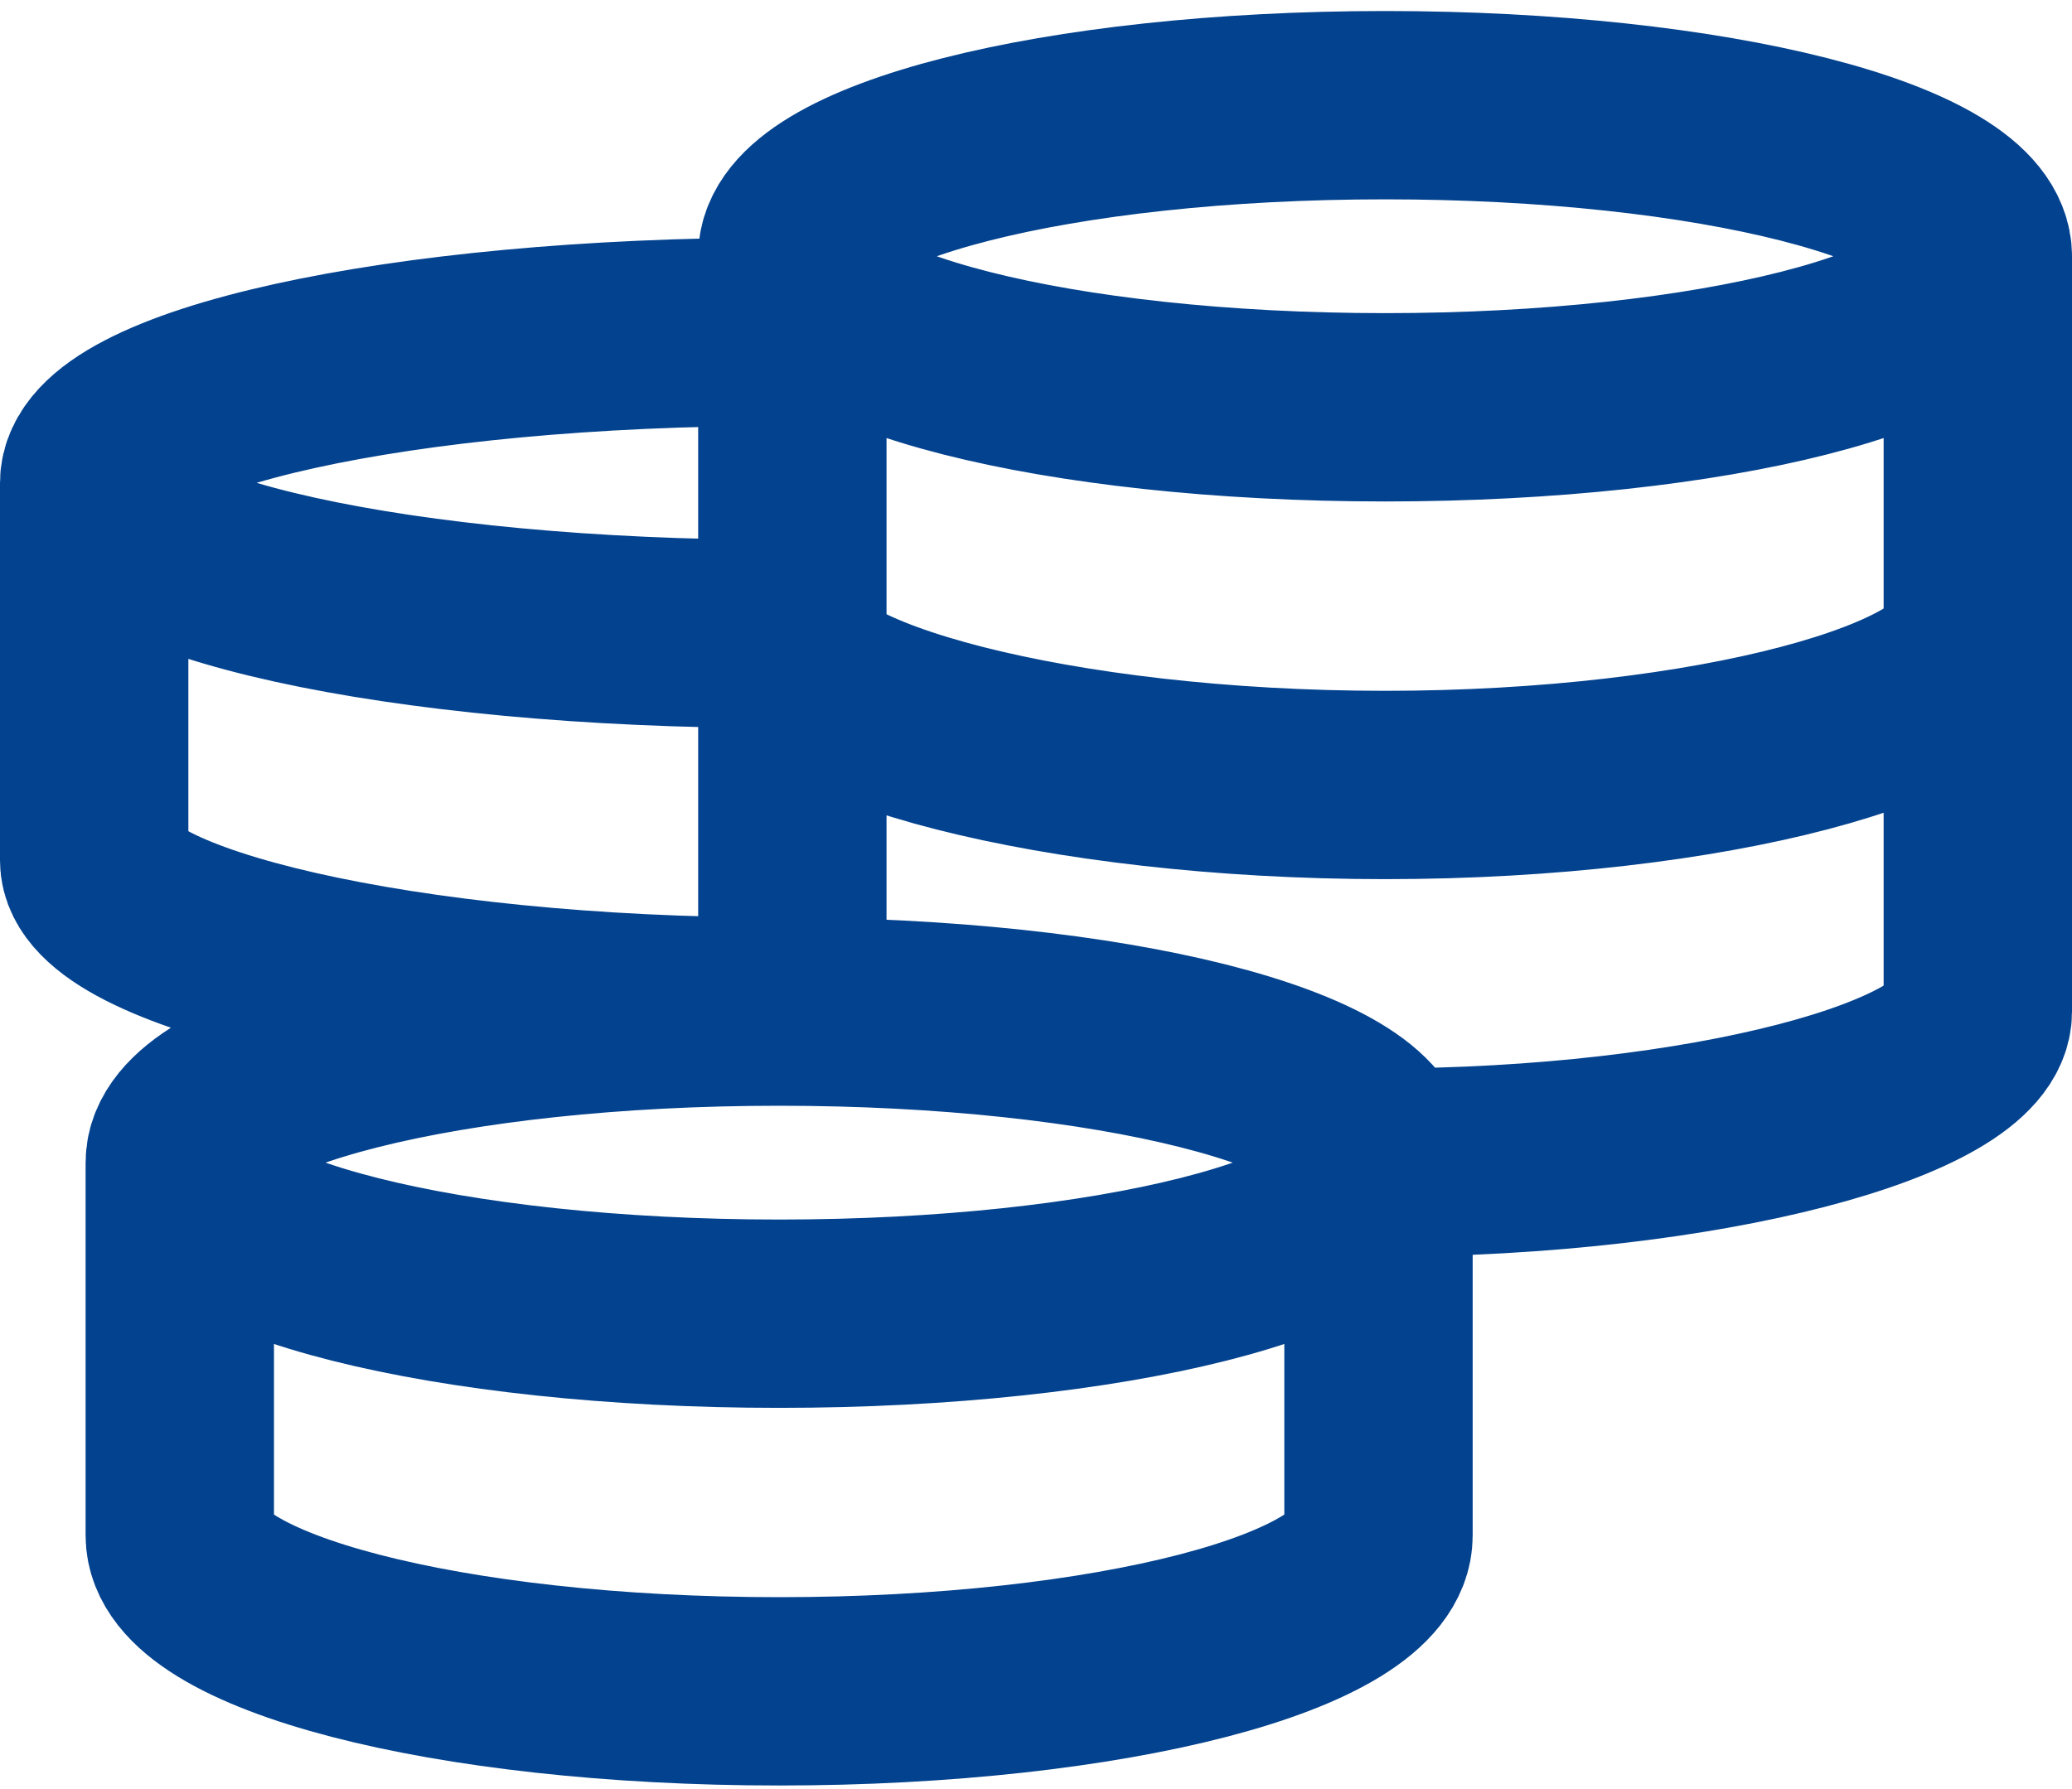 <svg width="44" height="38" viewBox="0 0 44 38" fill="none" xmlns="http://www.w3.org/2000/svg">
<path id="Vector" d="M29.273 24.694C29.273 22.922 23.575 21.486 16.546 21.486M29.273 24.694C29.273 26.467 23.575 27.903 16.546 27.903C9.516 27.903 3.818 26.467 3.818 24.694M29.273 24.694V32.615C29.273 34.442 23.575 35.924 16.546 35.924C9.516 35.924 3.818 34.444 3.818 32.615V24.694M29.273 24.694C36.225 24.694 42 23.111 42 21.486V5.443M16.546 21.486C9.516 21.486 3.818 22.922 3.818 24.694M16.546 21.486C8.513 21.486 2 19.902 2 18.277V10.256M16.546 7.047C8.513 7.047 2 8.483 2 10.256M2 10.256C2 12.028 8.513 13.464 16.546 13.464C16.546 15.089 22.46 16.673 29.413 16.673C36.365 16.673 42 15.089 42 13.464M42 5.443C42 3.67 36.364 2.234 29.413 2.234C22.462 2.234 16.826 3.67 16.826 5.443M42 5.443C42 7.216 36.364 8.651 29.413 8.651C22.462 8.651 16.826 7.216 16.826 5.443M16.826 5.443V21.752" stroke="#03428E" stroke-width="4"/>
</svg>

